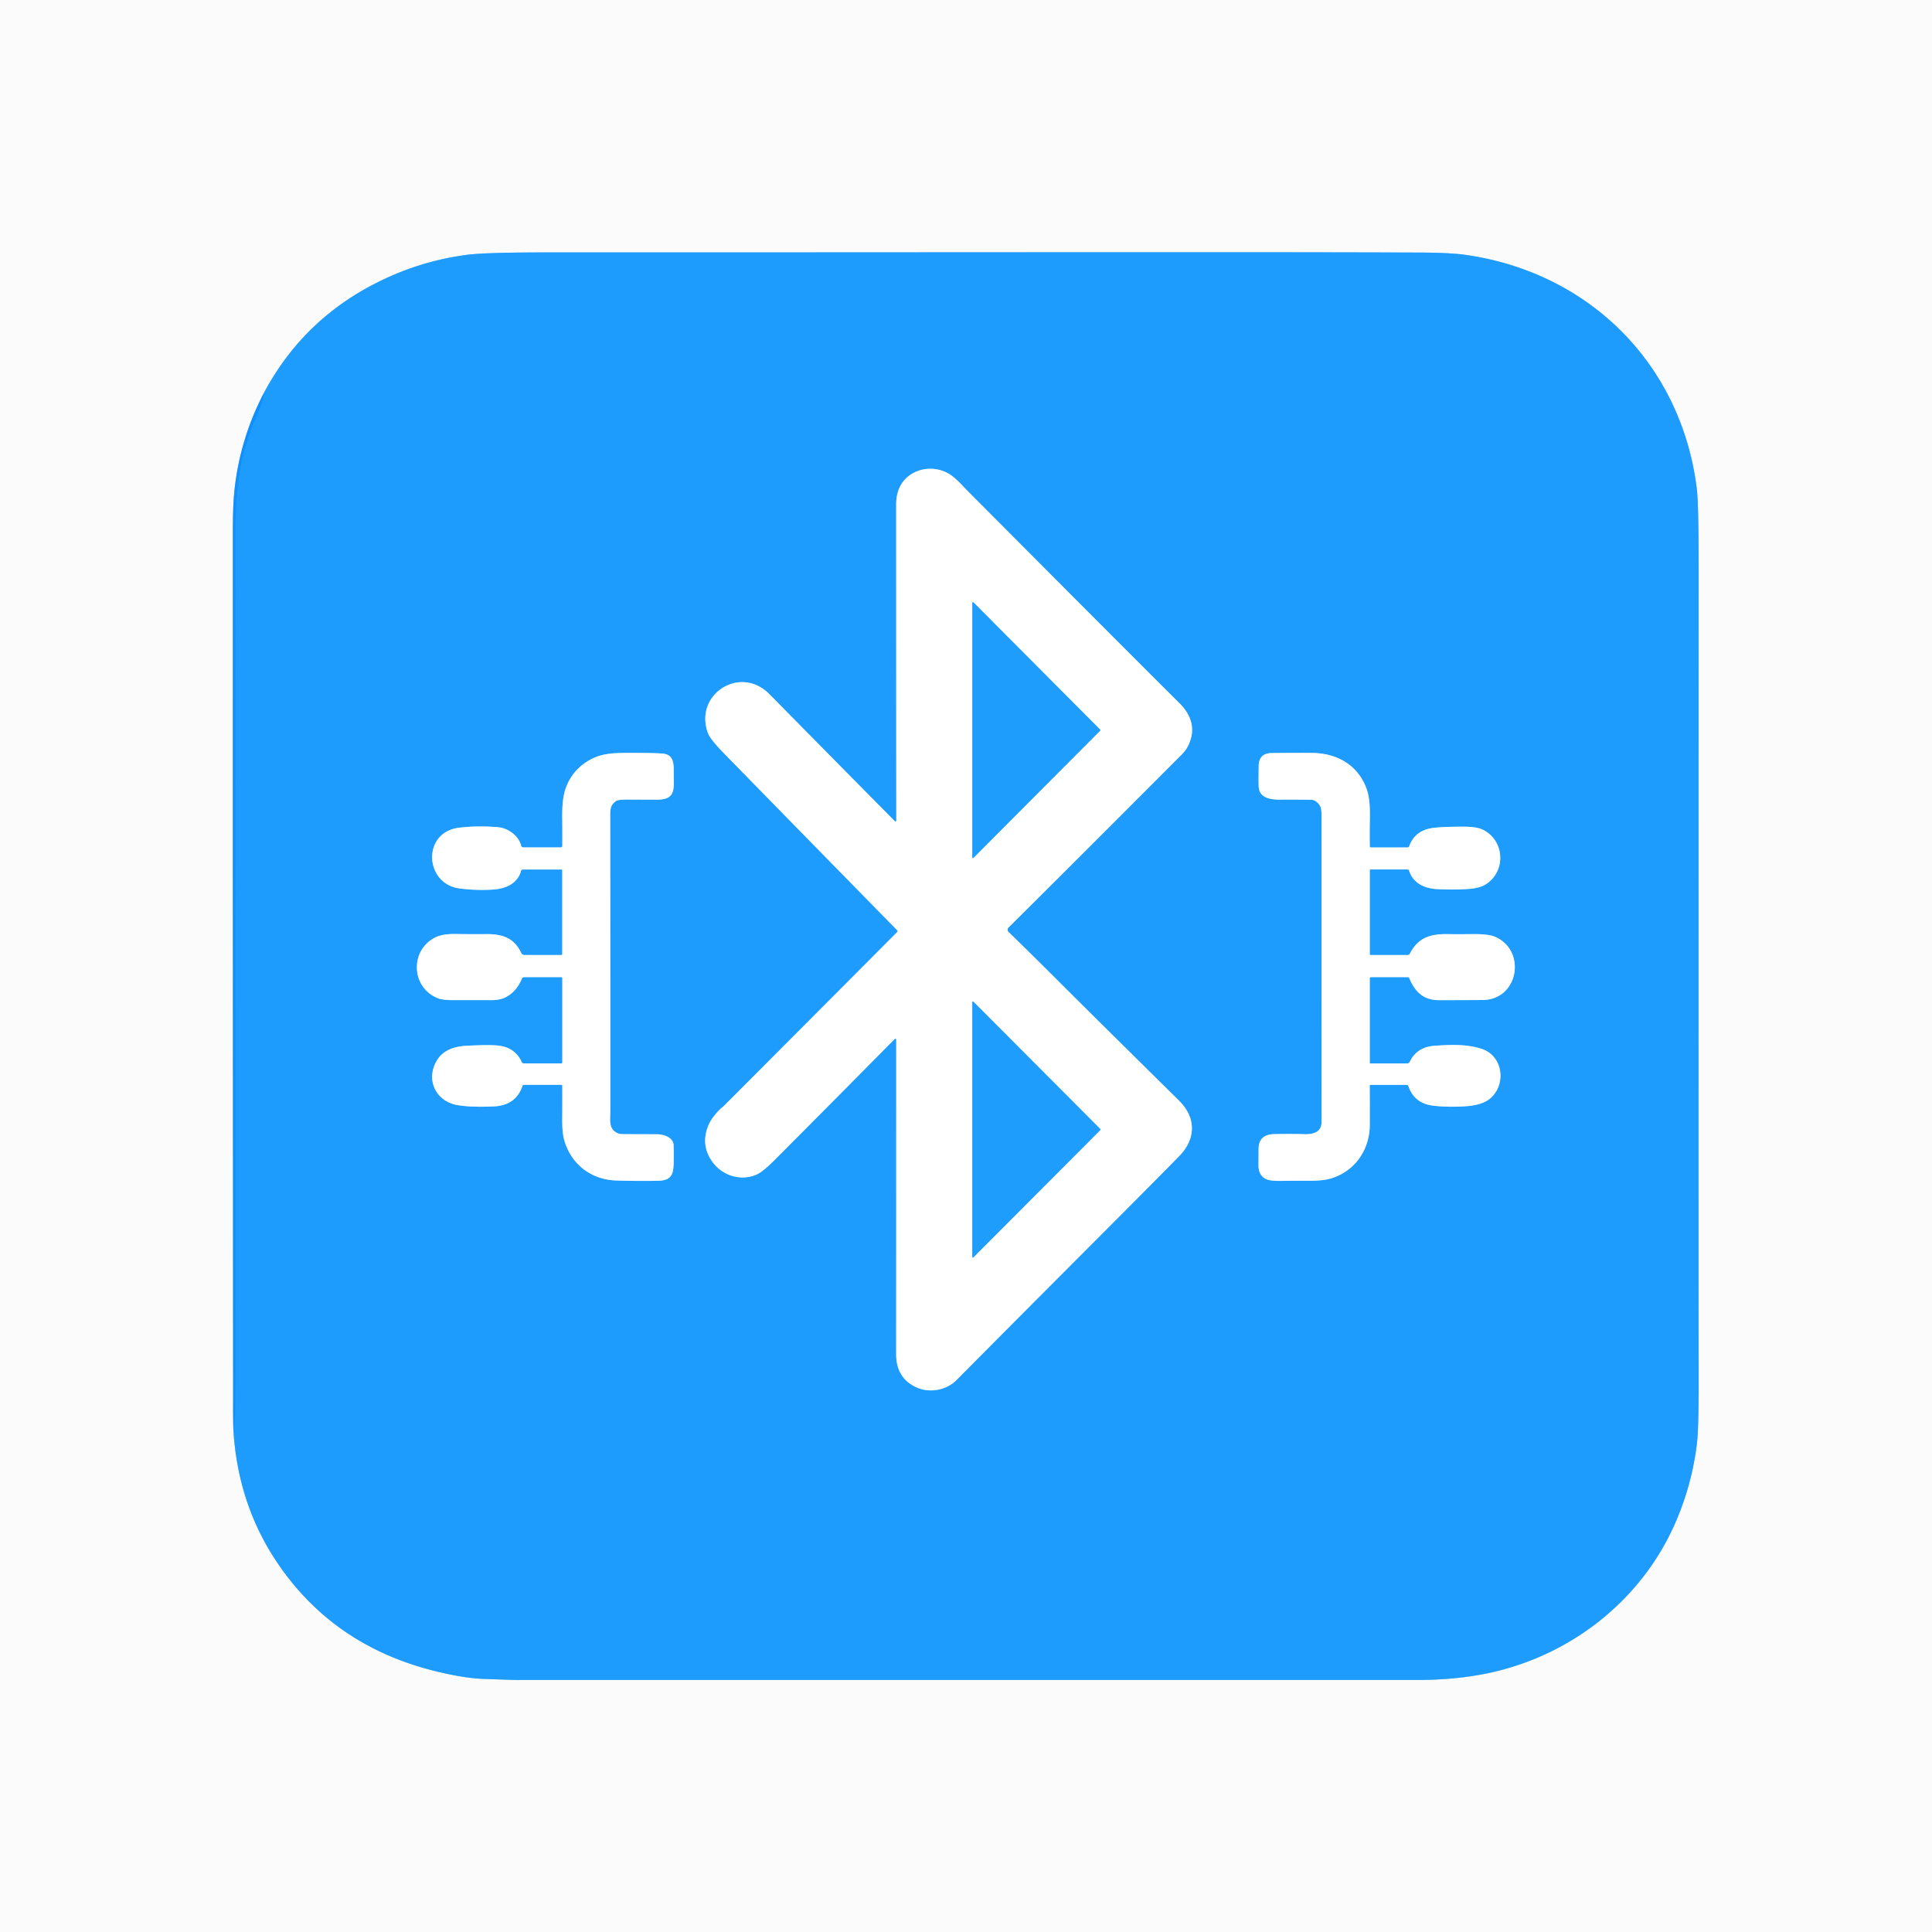 <svg xmlns="http://www.w3.org/2000/svg" version="1.1" viewBox="0.00 0.00 1000.00 1000.00">
<rect x="0.00" y="0.00" width="1000.00" height="1000.00" fill="#333333" stroke="none"/>
<g stroke-width="2.00" fill="none" stroke-linecap="butt">
<path stroke="#86c6fd" vector-effect="non-scaling-stroke" d="&#10;  M 136.52 203.51&#10;  Q 124.28 227.03 121.39 253.38&#10;  C 120.81 258.64 120.53 266.11 120.53 272.56&#10;  Q 120.46 402.32 120.66 731.00&#10;  Q 120.66 735.23 120.77 739.60"/>
<path stroke="#8dccfc" vector-effect="non-scaling-stroke" d="&#10;  M 120.77 739.60&#10;  Q 122.96 778.17 143.27 808.48&#10;  Q 172.48 852.07 225.68 865.07&#10;  Q 240.21 868.62 250.08 868.99&#10;  Q 265.58 869.56 268.25 869.56&#10;  Q 501.75 869.52 733.25 869.56&#10;  Q 750.49 869.56 765.48 866.95&#10;  C 810.68 859.05 849.79 829.30 867.77 786.77&#10;  Q 875.98 767.33 878.36 746.80&#10;  Q 879.37 738.17 879.22 706.17&#10;  Q 879.12 684.63 879.22 294.57&#10;  Q 879.23 260.61 878.22 252.58&#10;  C 870.11 188.45 822.74 141.17 758.85 131.96&#10;  Q 750.64 130.78 735.08 130.72&#10;  C 637.31 130.36 491.22 130.69 282.69 130.65&#10;  Q 251.47 130.64 241.87 131.88&#10;  Q 217.54 135.01 195.22 146.22&#10;  Q 156.72 165.54 136.52 203.51"/>
<path stroke="#1796fe" vector-effect="non-scaling-stroke" d="&#10;  M 120.77 739.60&#10;  Q 121.41 736.78 121.51 734.88&#10;  Q 121.87 727.66 121.86 714.37&#10;  Q 121.78 436.30 121.91 271.26&#10;  Q 121.91 260.75 123.55 247.83&#10;  C 125.24 234.41 129.57 222.33 135.10 209.86&#10;  Q 136.25 207.25 136.52 203.51"/>
<path stroke="#8fcefe" vector-effect="non-scaling-stroke" d="&#10;  M 463.18 425.07&#10;  Q 436.50 398.15 398.22 359.28&#10;  C 383.11 343.95 359.02 359.46 366.45 379.47&#10;  Q 367.63 382.64 374.58 389.76&#10;  Q 412.73 428.82 464.37 481.48&#10;  A 0.69 0.69 0.0 0 1 464.37 482.45&#10;  Q 374.72 572.47 374.27 572.81&#10;  C 371.45 574.94 368.12 579.19 366.92 581.91&#10;  Q 362.27 592.48 368.83 601.48&#10;  C 374.04 608.64 383.58 611.42 391.53 607.96&#10;  Q 394.82 606.54 400.76 600.58&#10;  Q 427.03 574.25 463.12 537.75&#10;  A 0.45 0.45 0.0 0 1 463.89 538.07&#10;  Q 463.88 680.80 463.85 700.76&#10;  Q 463.83 713.50 474.60 718.19&#10;  C 481.48 721.19 489.98 719.45 495.07 714.32&#10;  Q 527.45 681.68 568.03 641.03&#10;  Q 598.59 610.42 610.36 598.38&#10;  C 619.27 589.27 618.96 578.29 610.35 569.79&#10;  Q 565.07 525.09 552.07 512.10&#10;  Q 532.01 492.06 521.99 482.37&#10;  A 1.59 1.59 0.0 0 1 521.98 480.10&#10;  Q 553.23 449.12 611.84 390.36&#10;  Q 615.25 386.95 616.56 381.61&#10;  C 618.21 374.95 615.38 368.85 610.59 364.09&#10;  Q 580.55 334.23 500.83 254.12&#10;  C 497.78 251.06 494.49 247.13 490.92 245.11&#10;  C 484.66 241.55 476.67 241.82 470.86 246.01&#10;  Q 463.86 251.06 463.86 261.24&#10;  Q 463.88 394.90 463.93 424.76&#10;  A 0.44 0.44 0.0 0 1 463.18 425.07"/>
<path stroke="#8fcefe" vector-effect="non-scaling-stroke" d="&#10;  M 290.52 550.43&#10;  L 271.14 550.43&#10;  A 1.19 1.19 0.0 0 1 270.06 549.74&#10;  Q 266.52 542.11 257.92 541.20&#10;  Q 252.96 540.68 241.54 541.29&#10;  C 233.71 541.70 227.34 544.40 224.60 552.14&#10;  C 221.35 561.35 227.01 570.26 236.59 571.96&#10;  Q 243.63 573.21 255.61 572.67&#10;  Q 267.02 572.16 270.43 562.05&#10;  A 0.82 0.81 -80.4 0 1 271.20 561.50&#10;  L 290.54 561.50&#10;  A 0.51 0.50 90.0 0 1 291.04 562.01&#10;  Q 291.07 573.11 291.01 579.46&#10;  Q 290.95 586.49 292.16 590.53&#10;  C 295.83 602.73 306.02 610.57 318.81 611.01&#10;  Q 329.02 611.36 340.25 611.18&#10;  C 348.12 611.06 348.64 607.57 348.72 600.13&#10;  Q 348.76 595.42 348.65 592.76&#10;  C 348.47 588.67 343.42 587.09 339.97 587.09&#10;  Q 332.89 587.08 322.88 587.04&#10;  Q 320.69 587.03 319.70 586.57&#10;  C 314.92 584.37 315.88 580.02 315.88 575.25&#10;  Q 315.90 500.63 315.84 421.72&#10;  C 315.84 418.33 316.27 416.57 318.72 414.69&#10;  Q 319.84 413.84 324.45 413.85&#10;  Q 338.52 413.91 340.00 413.91&#10;  C 350.29 413.91 348.65 408.00 348.72 399.11&#10;  C 348.77 393.92 348.03 390.43 342.67 390.02&#10;  Q 339.01 389.74 328.99 389.71&#10;  C 318.96 389.69 312.28 389.53 305.58 393.18&#10;  Q 296.07 398.36 292.64 408.53&#10;  Q 290.90 413.68 291.01 423.14&#10;  Q 291.11 432.01 291.04 437.99&#10;  A 0.63 0.63 0.0 0 1 290.41 438.61&#10;  L 270.90 438.61&#10;  A 1.21 1.21 0.0 0 1 269.73 437.70&#10;  C 268.48 432.60 262.93 428.56 257.69 428.15&#10;  Q 246.78 427.29 237.56 428.43&#10;  C 218.33 430.81 219.70 457.45 237.82 459.85&#10;  Q 246.88 461.04 255.65 460.39&#10;  C 262.06 459.91 267.96 457.16 269.67 450.76&#10;  A 0.97 0.97 0.0 0 1 270.61 450.04&#10;  L 290.61 450.04&#10;  A 0.41 0.41 0.0 0 1 291.02 450.45&#10;  L 291.02 493.92&#10;  A 0.40 0.39 -90.0 0 1 290.63 494.32&#10;  L 271.44 494.32&#10;  A 1.82 1.80 -12.6 0 1 269.80 493.29&#10;  C 266.03 485.34 259.97 483.34 250.86 483.50&#10;  Q 246.25 483.59 236.04 483.44&#10;  Q 229.22 483.33 225.54 485.11&#10;  C 212.07 491.58 212.64 511.04 226.59 516.66&#10;  Q 229.08 517.66 234.54 517.66&#10;  Q 252.47 517.65 252.83 517.66&#10;  Q 258.34 517.83 261.47 516.29&#10;  Q 267.30 513.42 270.09 506.59&#10;  A 1.34 1.33 -78.8 0 1 271.32 505.76&#10;  L 290.51 505.76&#10;  A 0.54 0.54 0.0 0 1 291.05 506.30&#10;  L 291.05 549.91&#10;  A 0.53 0.52 0.0 0 1 290.52 550.43"/>
<path stroke="#8fcefe" vector-effect="non-scaling-stroke" d="&#10;  M 709.28 450.03&#10;  L 728.55 450.03&#10;  A 0.82 0.82 0.0 0 1 729.33 450.60&#10;  C 731.39 456.99 736.98 459.85 744.04 460.21&#10;  Q 751.35 460.59 759.24 460.18&#10;  Q 765.47 459.85 768.74 457.88&#10;  C 779.74 451.24 778.91 434.82 767.30 429.37&#10;  Q 764.12 427.88 757.39 427.89&#10;  Q 745.27 427.90 740.77 428.69&#10;  Q 732.23 430.20 729.42 438.00&#10;  A 0.99 0.97 9.6 0 1 728.49 438.65&#10;  L 709.42 438.65&#10;  A 0.41 0.40 -0.7 0 1 709.01 438.26&#10;  Q 708.87 431.59 709.04 423.42&#10;  Q 709.24 413.94 707.53 408.87&#10;  C 703.36 396.50 692.57 389.92 679.51 389.73&#10;  Q 673.42 389.64 658.31 389.78&#10;  Q 651.63 389.85 651.51 396.36&#10;  Q 651.36 404.72 651.52 407.29&#10;  C 651.91 413.44 658.39 413.94 663.32 413.89&#10;  Q 669.76 413.82 678.77 413.97&#10;  Q 681.18 414.01 683.16 416.95&#10;  C 684.12 418.39 684.02 421.58 684.02 422.75&#10;  Q 683.98 514.30 684.07 580.50&#10;  C 684.08 585.92 680.07 587.20 675.04 587.05&#10;  Q 668.21 586.85 659.54 587.03&#10;  Q 651.46 587.19 651.44 594.72&#10;  Q 651.44 597.02 651.41 603.26&#10;  Q 651.38 607.86 654.64 609.93&#10;  Q 656.73 611.27 662.23 611.23&#10;  Q 675.61 611.12 676.70 611.14&#10;  Q 684.33 611.28 688.70 610.01&#10;  C 701.16 606.38 708.97 595.20 708.99 582.23&#10;  Q 709.01 571.66 708.96 561.94&#10;  A 0.41 0.41 0.0 0 1 709.37 561.53&#10;  L 728.12 561.53&#10;  A 0.91 0.90 -9.4 0 1 728.98 562.14&#10;  Q 732.02 571.03 741.56 572.25&#10;  Q 748.71 573.16 757.78 572.65&#10;  Q 766.61 572.16 770.74 569.01&#10;  C 779.75 562.13 778.37 546.77 767.05 542.96&#10;  C 759.36 540.36 750.91 540.73 742.59 541.29&#10;  Q 733.39 541.90 729.68 549.60&#10;  A 1.51 1.50 12.8 0 1 728.32 550.45&#10;  L 709.40 550.45&#10;  A 0.42 0.42 0.0 0 1 708.98 550.03&#10;  L 708.98 506.40&#10;  A 0.65 0.65 0.0 0 1 709.63 505.75&#10;  L 728.63 505.75&#10;  A 0.88 0.87 78.1 0 1 729.43 506.28&#10;  C 732.44 513.42 736.81 517.72 745.00 517.69&#10;  Q 767.11 517.63 768.01 517.59&#10;  C 786.36 516.87 790.05 491.52 773.54 484.77&#10;  Q 770.25 483.42 762.19 483.50&#10;  Q 753.32 483.59 749.88 483.51&#10;  C 740.31 483.30 734.04 485.28 729.75 493.61&#10;  A 1.33 1.31 -76.2 0 1 728.58 494.33&#10;  L 709.48 494.33&#10;  A 0.50 0.49 90.0 0 1 708.99 493.83&#10;  L 708.99 450.33&#10;  A 0.30 0.29 90.0 0 1 709.28 450.03"/>
<path stroke="#8fcefe" vector-effect="non-scaling-stroke" d="&#10;  M 503.85 311.81&#10;  A 0.34 0.34 0.0 0 0 503.27 312.05&#10;  L 503.27 443.79&#10;  A 0.34 0.34 0.0 0 0 503.85 444.03&#10;  L 569.46 378.16&#10;  A 0.34 0.34 0.0 0 0 569.46 377.68&#10;  L 503.85 311.81"/>
<path stroke="#8fcefe" vector-effect="non-scaling-stroke" d="&#10;  M 503.84 518.50&#10;  A 0.34 0.34 0.0 0 0 503.26 518.74&#10;  L 503.26 650.54&#10;  A 0.34 0.34 0.0 0 0 503.84 650.78&#10;  L 569.53 584.88&#10;  A 0.34 0.34 0.0 0 0 569.53 584.40&#10;  L 503.84 518.50"/>
</g>
<path fill="#fcfbfb" d="&#10;  M 1000.00 0.00&#10;  L 1000.00 1000.00&#10;  L 0.00 1000.00&#10;  L 0.00 0.00&#10;  L 1000.00 0.00&#10;  Z&#10;  M 136.52 203.51&#10;  Q 124.28 227.03 121.39 253.38&#10;  C 120.81 258.64 120.53 266.11 120.53 272.56&#10;  Q 120.46 402.32 120.66 731.00&#10;  Q 120.66 735.23 120.77 739.60&#10;  Q 122.96 778.17 143.27 808.48&#10;  Q 172.48 852.07 225.68 865.07&#10;  Q 240.21 868.62 250.08 868.99&#10;  Q 265.58 869.56 268.25 869.56&#10;  Q 501.75 869.52 733.25 869.56&#10;  Q 750.49 869.56 765.48 866.95&#10;  C 810.68 859.05 849.79 829.30 867.77 786.77&#10;  Q 875.98 767.33 878.36 746.80&#10;  Q 879.37 738.17 879.22 706.17&#10;  Q 879.12 684.63 879.22 294.57&#10;  Q 879.23 260.61 878.22 252.58&#10;  C 870.11 188.45 822.74 141.17 758.85 131.96&#10;  Q 750.64 130.78 735.08 130.72&#10;  C 637.31 130.36 491.22 130.69 282.69 130.65&#10;  Q 251.47 130.64 241.87 131.88&#10;  Q 217.54 135.01 195.22 146.22&#10;  Q 156.72 165.54 136.52 203.51&#10;  Z"/>
<path fill="#1e9cfd" d="&#10;  M 120.77 739.60&#10;  Q 121.41 736.78 121.51 734.88&#10;  Q 121.87 727.66 121.86 714.37&#10;  Q 121.78 436.30 121.91 271.26&#10;  Q 121.91 260.75 123.55 247.83&#10;  C 125.24 234.41 129.57 222.33 135.10 209.86&#10;  Q 136.25 207.25 136.52 203.51&#10;  Q 156.72 165.54 195.22 146.22&#10;  Q 217.54 135.01 241.87 131.88&#10;  Q 251.47 130.64 282.69 130.65&#10;  C 491.22 130.69 637.31 130.36 735.08 130.72&#10;  Q 750.64 130.78 758.85 131.96&#10;  C 822.74 141.17 870.11 188.45 878.22 252.58&#10;  Q 879.23 260.61 879.22 294.57&#10;  Q 879.12 684.63 879.22 706.17&#10;  Q 879.37 738.17 878.36 746.80&#10;  Q 875.98 767.33 867.77 786.77&#10;  C 849.79 829.30 810.68 859.05 765.48 866.95&#10;  Q 750.49 869.56 733.25 869.56&#10;  Q 501.75 869.52 268.25 869.56&#10;  Q 265.58 869.56 250.08 868.99&#10;  Q 240.21 868.62 225.68 865.07&#10;  Q 172.48 852.07 143.27 808.48&#10;  Q 122.96 778.17 120.77 739.60&#10;  Z&#10;  M 463.18 425.07&#10;  Q 436.50 398.15 398.22 359.28&#10;  C 383.11 343.95 359.02 359.46 366.45 379.47&#10;  Q 367.63 382.64 374.58 389.76&#10;  Q 412.73 428.82 464.37 481.48&#10;  A 0.69 0.69 0.0 0 1 464.37 482.45&#10;  Q 374.72 572.47 374.27 572.81&#10;  C 371.45 574.94 368.12 579.19 366.92 581.91&#10;  Q 362.27 592.48 368.83 601.48&#10;  C 374.04 608.64 383.58 611.42 391.53 607.96&#10;  Q 394.82 606.54 400.76 600.58&#10;  Q 427.03 574.25 463.12 537.75&#10;  A 0.45 0.45 0.0 0 1 463.89 538.07&#10;  Q 463.88 680.80 463.85 700.76&#10;  Q 463.83 713.50 474.60 718.19&#10;  C 481.48 721.19 489.98 719.45 495.07 714.32&#10;  Q 527.45 681.68 568.03 641.03&#10;  Q 598.59 610.42 610.36 598.38&#10;  C 619.27 589.27 618.96 578.29 610.35 569.79&#10;  Q 565.07 525.09 552.07 512.10&#10;  Q 532.01 492.06 521.99 482.37&#10;  A 1.59 1.59 0.0 0 1 521.98 480.10&#10;  Q 553.23 449.12 611.84 390.36&#10;  Q 615.25 386.95 616.56 381.61&#10;  C 618.21 374.95 615.38 368.85 610.59 364.09&#10;  Q 580.55 334.23 500.83 254.12&#10;  C 497.78 251.06 494.49 247.13 490.92 245.11&#10;  C 484.66 241.55 476.67 241.82 470.86 246.01&#10;  Q 463.86 251.06 463.86 261.24&#10;  Q 463.88 394.90 463.93 424.76&#10;  A 0.44 0.44 0.0 0 1 463.18 425.07&#10;  Z&#10;  M 290.52 550.43&#10;  L 271.14 550.43&#10;  A 1.19 1.19 0.0 0 1 270.06 549.74&#10;  Q 266.52 542.11 257.92 541.20&#10;  Q 252.96 540.68 241.54 541.29&#10;  C 233.71 541.70 227.34 544.40 224.60 552.14&#10;  C 221.35 561.35 227.01 570.26 236.59 571.96&#10;  Q 243.63 573.21 255.61 572.67&#10;  Q 267.02 572.16 270.43 562.05&#10;  A 0.82 0.81 -80.4 0 1 271.20 561.50&#10;  L 290.54 561.50&#10;  A 0.51 0.50 90.0 0 1 291.04 562.01&#10;  Q 291.07 573.11 291.01 579.46&#10;  Q 290.95 586.49 292.16 590.53&#10;  C 295.83 602.73 306.02 610.57 318.81 611.01&#10;  Q 329.02 611.36 340.25 611.18&#10;  C 348.12 611.06 348.64 607.57 348.72 600.13&#10;  Q 348.76 595.42 348.65 592.76&#10;  C 348.47 588.67 343.42 587.09 339.97 587.09&#10;  Q 332.89 587.08 322.88 587.04&#10;  Q 320.69 587.03 319.70 586.57&#10;  C 314.92 584.37 315.88 580.02 315.88 575.25&#10;  Q 315.90 500.63 315.84 421.72&#10;  C 315.84 418.33 316.27 416.57 318.72 414.69&#10;  Q 319.84 413.84 324.45 413.85&#10;  Q 338.52 413.91 340.00 413.91&#10;  C 350.29 413.91 348.65 408.00 348.72 399.11&#10;  C 348.77 393.92 348.03 390.43 342.67 390.02&#10;  Q 339.01 389.74 328.99 389.71&#10;  C 318.96 389.69 312.28 389.53 305.58 393.18&#10;  Q 296.07 398.36 292.64 408.53&#10;  Q 290.90 413.68 291.01 423.14&#10;  Q 291.11 432.01 291.04 437.99&#10;  A 0.63 0.63 0.0 0 1 290.41 438.61&#10;  L 270.90 438.61&#10;  A 1.21 1.21 0.0 0 1 269.73 437.70&#10;  C 268.48 432.60 262.93 428.56 257.69 428.15&#10;  Q 246.78 427.29 237.56 428.43&#10;  C 218.33 430.81 219.70 457.45 237.82 459.85&#10;  Q 246.88 461.04 255.65 460.39&#10;  C 262.06 459.91 267.96 457.16 269.67 450.76&#10;  A 0.97 0.97 0.0 0 1 270.61 450.04&#10;  L 290.61 450.04&#10;  A 0.41 0.41 0.0 0 1 291.02 450.45&#10;  L 291.02 493.92&#10;  A 0.40 0.39 -90.0 0 1 290.63 494.32&#10;  L 271.44 494.32&#10;  A 1.82 1.80 -12.6 0 1 269.80 493.29&#10;  C 266.03 485.34 259.97 483.34 250.86 483.50&#10;  Q 246.25 483.59 236.04 483.44&#10;  Q 229.22 483.33 225.54 485.11&#10;  C 212.07 491.58 212.64 511.04 226.59 516.66&#10;  Q 229.08 517.66 234.54 517.66&#10;  Q 252.47 517.65 252.83 517.66&#10;  Q 258.34 517.83 261.47 516.29&#10;  Q 267.30 513.42 270.09 506.59&#10;  A 1.34 1.33 -78.8 0 1 271.32 505.76&#10;  L 290.51 505.76&#10;  A 0.54 0.54 0.0 0 1 291.05 506.30&#10;  L 291.05 549.91&#10;  A 0.53 0.52 0.0 0 1 290.52 550.43&#10;  Z&#10;  M 709.28 450.03&#10;  L 728.55 450.03&#10;  A 0.82 0.82 0.0 0 1 729.33 450.60&#10;  C 731.39 456.99 736.98 459.85 744.04 460.21&#10;  Q 751.35 460.59 759.24 460.18&#10;  Q 765.47 459.85 768.74 457.88&#10;  C 779.74 451.24 778.91 434.82 767.30 429.37&#10;  Q 764.12 427.88 757.39 427.89&#10;  Q 745.27 427.90 740.77 428.69&#10;  Q 732.23 430.20 729.42 438.00&#10;  A 0.99 0.97 9.6 0 1 728.49 438.65&#10;  L 709.42 438.65&#10;  A 0.41 0.40 -0.7 0 1 709.01 438.26&#10;  Q 708.87 431.59 709.04 423.42&#10;  Q 709.24 413.94 707.53 408.87&#10;  C 703.36 396.50 692.57 389.92 679.51 389.73&#10;  Q 673.42 389.64 658.31 389.78&#10;  Q 651.63 389.85 651.51 396.36&#10;  Q 651.36 404.72 651.52 407.29&#10;  C 651.91 413.44 658.39 413.94 663.32 413.89&#10;  Q 669.76 413.82 678.77 413.97&#10;  Q 681.18 414.01 683.16 416.95&#10;  C 684.12 418.39 684.02 421.58 684.02 422.75&#10;  Q 683.98 514.30 684.07 580.50&#10;  C 684.08 585.92 680.07 587.20 675.04 587.05&#10;  Q 668.21 586.85 659.54 587.03&#10;  Q 651.46 587.19 651.44 594.72&#10;  Q 651.44 597.02 651.41 603.26&#10;  Q 651.38 607.86 654.64 609.93&#10;  Q 656.73 611.27 662.23 611.23&#10;  Q 675.61 611.12 676.70 611.14&#10;  Q 684.33 611.28 688.70 610.01&#10;  C 701.16 606.38 708.97 595.20 708.99 582.23&#10;  Q 709.01 571.66 708.96 561.94&#10;  A 0.41 0.41 0.0 0 1 709.37 561.53&#10;  L 728.12 561.53&#10;  A 0.91 0.90 -9.4 0 1 728.98 562.14&#10;  Q 732.02 571.03 741.56 572.25&#10;  Q 748.71 573.16 757.78 572.65&#10;  Q 766.61 572.16 770.74 569.01&#10;  C 779.75 562.13 778.37 546.77 767.05 542.96&#10;  C 759.36 540.36 750.91 540.73 742.59 541.29&#10;  Q 733.39 541.90 729.68 549.60&#10;  A 1.51 1.50 12.8 0 1 728.32 550.45&#10;  L 709.40 550.45&#10;  A 0.42 0.42 0.0 0 1 708.98 550.03&#10;  L 708.98 506.40&#10;  A 0.65 0.65 0.0 0 1 709.63 505.75&#10;  L 728.63 505.75&#10;  A 0.88 0.87 78.1 0 1 729.43 506.28&#10;  C 732.44 513.42 736.81 517.72 745.00 517.69&#10;  Q 767.11 517.63 768.01 517.59&#10;  C 786.36 516.87 790.05 491.52 773.54 484.77&#10;  Q 770.25 483.42 762.19 483.50&#10;  Q 753.32 483.59 749.88 483.51&#10;  C 740.31 483.30 734.04 485.28 729.75 493.61&#10;  A 1.33 1.31 -76.2 0 1 728.58 494.33&#10;  L 709.48 494.33&#10;  A 0.50 0.49 90.0 0 1 708.99 493.83&#10;  L 708.99 450.33&#10;  A 0.30 0.29 90.0 0 1 709.28 450.03&#10;  Z"/>
<path fill="#0f90fe" d="&#10;  M 120.77 739.60&#10;  Q 120.66 735.23 120.66 731.00&#10;  Q 120.46 402.32 120.53 272.56&#10;  C 120.53 266.11 120.81 258.64 121.39 253.38&#10;  Q 124.28 227.03 136.52 203.51&#10;  Q 136.25 207.25 135.10 209.86&#10;  C 129.57 222.33 125.24 234.41 123.55 247.83&#10;  Q 121.91 260.75 121.91 271.26&#10;  Q 121.78 436.30 121.86 714.37&#10;  Q 121.87 727.66 121.51 734.88&#10;  Q 121.41 736.78 120.77 739.60&#10;  Z"/>
<path fill="#ffffff" d="&#10;  M 463.18 425.07&#10;  A 0.44 0.44 0.0 0 0 463.93 424.76&#10;  Q 463.88 394.90 463.86 261.24&#10;  Q 463.86 251.06 470.86 246.01&#10;  C 476.67 241.82 484.66 241.55 490.92 245.11&#10;  C 494.49 247.13 497.78 251.06 500.83 254.12&#10;  Q 580.55 334.23 610.59 364.09&#10;  C 615.38 368.85 618.21 374.95 616.56 381.61&#10;  Q 615.25 386.95 611.84 390.36&#10;  Q 553.23 449.12 521.98 480.10&#10;  A 1.59 1.59 0.0 0 0 521.99 482.37&#10;  Q 532.01 492.06 552.07 512.10&#10;  Q 565.07 525.09 610.35 569.79&#10;  C 618.96 578.29 619.27 589.27 610.36 598.38&#10;  Q 598.59 610.42 568.03 641.03&#10;  Q 527.45 681.68 495.07 714.32&#10;  C 489.98 719.45 481.48 721.19 474.60 718.19&#10;  Q 463.83 713.50 463.85 700.76&#10;  Q 463.88 680.80 463.89 538.07&#10;  A 0.45 0.45 0.0 0 0 463.12 537.75&#10;  Q 427.03 574.25 400.76 600.58&#10;  Q 394.82 606.54 391.53 607.96&#10;  C 383.58 611.42 374.04 608.64 368.83 601.48&#10;  Q 362.27 592.48 366.92 581.91&#10;  C 368.12 579.19 371.45 574.94 374.27 572.81&#10;  Q 374.72 572.47 464.37 482.45&#10;  A 0.69 0.69 0.0 0 0 464.37 481.48&#10;  Q 412.73 428.82 374.58 389.76&#10;  Q 367.63 382.64 366.45 379.47&#10;  C 359.02 359.46 383.11 343.95 398.22 359.28&#10;  Q 436.50 398.15 463.18 425.07&#10;  Z&#10;  M 503.85 311.81&#10;  A 0.34 0.34 0.0 0 0 503.27 312.05&#10;  L 503.27 443.79&#10;  A 0.34 0.34 0.0 0 0 503.85 444.03&#10;  L 569.46 378.16&#10;  A 0.34 0.34 0.0 0 0 569.46 377.68&#10;  L 503.85 311.81&#10;  Z&#10;  M 503.84 518.50&#10;  A 0.34 0.34 0.0 0 0 503.26 518.74&#10;  L 503.26 650.54&#10;  A 0.34 0.34 0.0 0 0 503.84 650.78&#10;  L 569.53 584.88&#10;  A 0.34 0.34 0.0 0 0 569.53 584.40&#10;  L 503.84 518.50&#10;  Z"/>
<path fill="#1e9dfc" d="&#10;  M 503.85 311.81&#10;  L 569.46 377.68&#10;  A 0.34 0.34 0.0 0 1 569.46 378.16&#10;  L 503.85 444.03&#10;  A 0.34 0.34 0.0 0 1 503.27 443.79&#10;  L 503.27 312.05&#10;  A 0.34 0.34 0.0 0 1 503.85 311.81&#10;  Z"/>
<path fill="#ffffff" d="&#10;  M 290.52 550.43&#10;  A 0.53 0.52 0.0 0 0 291.05 549.91&#10;  L 291.05 506.30&#10;  A 0.54 0.54 0.0 0 0 290.51 505.76&#10;  L 271.32 505.76&#10;  A 1.34 1.33 -78.8 0 0 270.09 506.59&#10;  Q 267.30 513.42 261.47 516.29&#10;  Q 258.34 517.83 252.83 517.66&#10;  Q 252.47 517.65 234.54 517.66&#10;  Q 229.08 517.66 226.59 516.66&#10;  C 212.64 511.04 212.07 491.58 225.54 485.11&#10;  Q 229.22 483.33 236.04 483.44&#10;  Q 246.25 483.59 250.86 483.50&#10;  C 259.97 483.34 266.03 485.34 269.80 493.29&#10;  A 1.82 1.80 -12.6 0 0 271.44 494.32&#10;  L 290.63 494.32&#10;  A 0.40 0.39 -90.0 0 0 291.02 493.92&#10;  L 291.02 450.45&#10;  A 0.41 0.41 0.0 0 0 290.61 450.04&#10;  L 270.61 450.04&#10;  A 0.97 0.97 0.0 0 0 269.67 450.76&#10;  C 267.96 457.16 262.06 459.91 255.65 460.39&#10;  Q 246.88 461.04 237.82 459.85&#10;  C 219.70 457.45 218.33 430.81 237.56 428.43&#10;  Q 246.78 427.29 257.69 428.15&#10;  C 262.93 428.56 268.48 432.60 269.73 437.70&#10;  A 1.21 1.21 0.0 0 0 270.90 438.61&#10;  L 290.41 438.61&#10;  A 0.63 0.63 0.0 0 0 291.04 437.99&#10;  Q 291.11 432.01 291.01 423.14&#10;  Q 290.90 413.68 292.64 408.53&#10;  Q 296.07 398.36 305.58 393.18&#10;  C 312.28 389.53 318.96 389.69 328.99 389.71&#10;  Q 339.01 389.74 342.67 390.02&#10;  C 348.03 390.43 348.77 393.92 348.72 399.11&#10;  C 348.65 408.00 350.29 413.91 340.00 413.91&#10;  Q 338.52 413.91 324.45 413.85&#10;  Q 319.84 413.84 318.72 414.69&#10;  C 316.27 416.57 315.84 418.33 315.84 421.72&#10;  Q 315.90 500.63 315.88 575.25&#10;  C 315.88 580.02 314.92 584.37 319.70 586.57&#10;  Q 320.69 587.03 322.88 587.04&#10;  Q 332.89 587.08 339.97 587.09&#10;  C 343.42 587.09 348.47 588.67 348.65 592.76&#10;  Q 348.76 595.42 348.72 600.13&#10;  C 348.64 607.57 348.12 611.06 340.25 611.18&#10;  Q 329.02 611.36 318.81 611.01&#10;  C 306.02 610.57 295.83 602.73 292.16 590.53&#10;  Q 290.95 586.49 291.01 579.46&#10;  Q 291.07 573.11 291.04 562.01&#10;  A 0.51 0.50 90.0 0 0 290.54 561.50&#10;  L 271.20 561.50&#10;  A 0.82 0.81 -80.4 0 0 270.43 562.05&#10;  Q 267.02 572.16 255.61 572.67&#10;  Q 243.63 573.21 236.59 571.96&#10;  C 227.01 570.26 221.35 561.35 224.60 552.14&#10;  C 227.34 544.40 233.71 541.70 241.54 541.29&#10;  Q 252.96 540.68 257.92 541.20&#10;  Q 266.52 542.11 270.06 549.74&#10;  A 1.19 1.19 0.0 0 0 271.14 550.43&#10;  L 290.52 550.43&#10;  Z"/>
<path fill="#ffffff" d="&#10;  M 709.28 450.03&#10;  A 0.30 0.29 -90.0 0 0 708.99 450.33&#10;  L 708.99 493.83&#10;  A 0.50 0.49 90.0 0 0 709.48 494.33&#10;  L 728.58 494.33&#10;  A 1.33 1.31 -76.2 0 0 729.75 493.61&#10;  C 734.04 485.28 740.31 483.30 749.88 483.51&#10;  Q 753.32 483.59 762.19 483.50&#10;  Q 770.25 483.42 773.54 484.77&#10;  C 790.05 491.52 786.36 516.87 768.01 517.59&#10;  Q 767.11 517.63 745.00 517.69&#10;  C 736.81 517.72 732.44 513.42 729.43 506.28&#10;  A 0.88 0.87 78.1 0 0 728.63 505.75&#10;  L 709.63 505.75&#10;  A 0.65 0.65 0.0 0 0 708.98 506.40&#10;  L 708.98 550.03&#10;  A 0.42 0.42 0.0 0 0 709.40 550.45&#10;  L 728.32 550.45&#10;  A 1.51 1.50 12.8 0 0 729.68 549.60&#10;  Q 733.39 541.90 742.59 541.29&#10;  C 750.91 540.73 759.36 540.36 767.05 542.96&#10;  C 778.37 546.77 779.75 562.13 770.74 569.01&#10;  Q 766.61 572.16 757.78 572.65&#10;  Q 748.71 573.16 741.56 572.25&#10;  Q 732.02 571.03 728.98 562.14&#10;  A 0.91 0.90 -9.4 0 0 728.12 561.53&#10;  L 709.37 561.53&#10;  A 0.41 0.41 0.0 0 0 708.96 561.94&#10;  Q 709.01 571.66 708.99 582.23&#10;  C 708.97 595.20 701.16 606.38 688.70 610.01&#10;  Q 684.33 611.28 676.70 611.14&#10;  Q 675.61 611.12 662.23 611.23&#10;  Q 656.73 611.27 654.64 609.93&#10;  Q 651.38 607.86 651.41 603.26&#10;  Q 651.44 597.02 651.44 594.72&#10;  Q 651.46 587.19 659.54 587.03&#10;  Q 668.21 586.85 675.04 587.05&#10;  C 680.07 587.20 684.08 585.92 684.07 580.50&#10;  Q 683.98 514.30 684.02 422.75&#10;  C 684.02 421.58 684.12 418.39 683.16 416.95&#10;  Q 681.18 414.01 678.77 413.97&#10;  Q 669.76 413.82 663.32 413.89&#10;  C 658.39 413.94 651.91 413.44 651.52 407.29&#10;  Q 651.36 404.72 651.51 396.36&#10;  Q 651.63 389.85 658.31 389.78&#10;  Q 673.42 389.64 679.51 389.73&#10;  C 692.57 389.92 703.36 396.50 707.53 408.87&#10;  Q 709.24 413.94 709.04 423.42&#10;  Q 708.87 431.59 709.01 438.26&#10;  A 0.41 0.40 -0.7 0 0 709.42 438.65&#10;  L 728.49 438.65&#10;  A 0.99 0.97 9.6 0 0 729.42 438.00&#10;  Q 732.23 430.20 740.77 428.69&#10;  Q 745.27 427.90 757.39 427.89&#10;  Q 764.12 427.88 767.30 429.37&#10;  C 778.91 434.82 779.74 451.24 768.74 457.88&#10;  Q 765.47 459.85 759.24 460.18&#10;  Q 751.35 460.59 744.04 460.21&#10;  C 736.98 459.85 731.39 456.99 729.33 450.60&#10;  A 0.82 0.82 0.0 0 0 728.55 450.03&#10;  L 709.28 450.03&#10;  Z"/>
<path fill="#1e9dfc" d="&#10;  M 503.84 518.50&#10;  L 569.53 584.40&#10;  A 0.34 0.34 0.0 0 1 569.53 584.88&#10;  L 503.84 650.78&#10;  A 0.34 0.34 0.0 0 1 503.26 650.54&#10;  L 503.26 518.74&#10;  A 0.34 0.34 0.0 0 1 503.84 518.50&#10;  Z"/>
</svg>